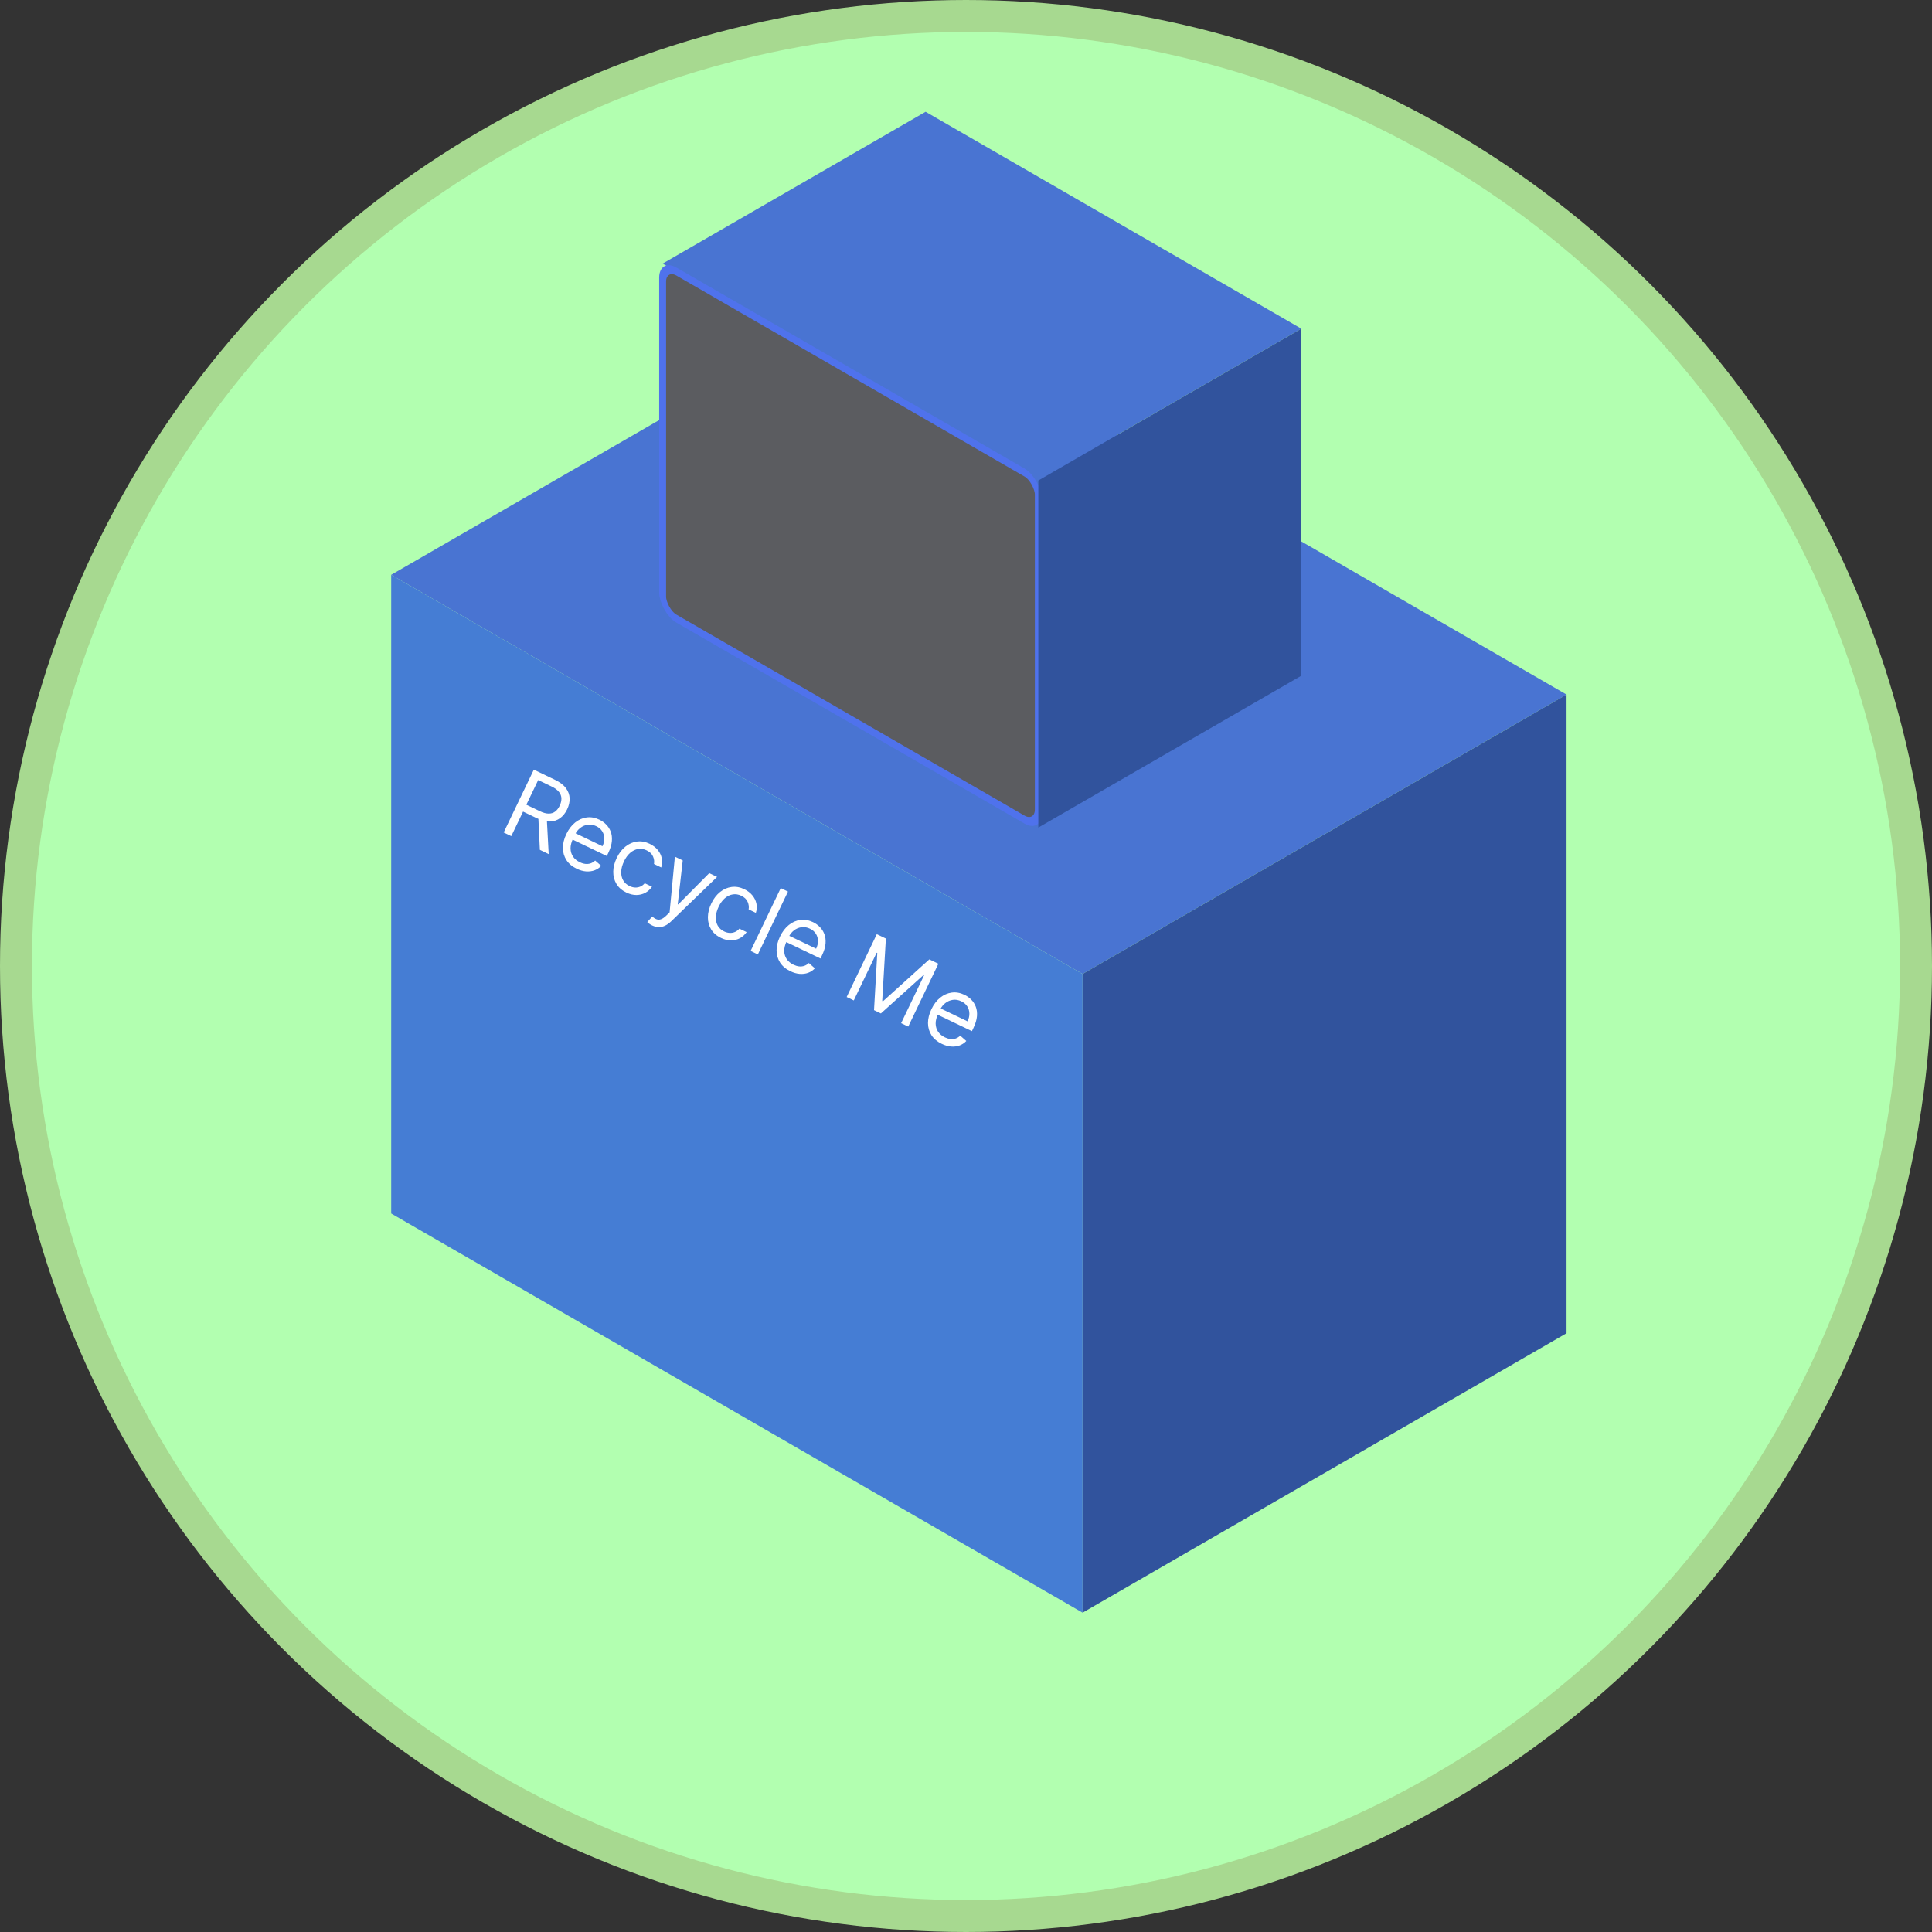 <svg viewBox="0 0 242 242" fill="none" xmlns="http://www.w3.org/2000/svg">
<rect x="0" y="0" width="242" height="242" fill="#333333" stroke="none"/>
<circle cx="121" cy="121" r="119" fill="#B2FFB0" stroke="#A7D990" stroke-width="4"/>
<rect width="100" height="70" transform="matrix(0.866 0.5 -0.866 0.5 109.622 37)" fill="#4974D2"/>
<rect width="100" height="80" transform="matrix(0.866 0.5 0 1 49 72)" fill="#457DD4"/>
<rect width="70" height="80" transform="matrix(0.866 -0.5 0 1 135.603 122)" fill="#31539D"/>
<path d="M63.09 104.277L66.865 96.408L69.523 97.683C70.138 97.978 70.592 98.325 70.886 98.724C71.181 99.121 71.336 99.547 71.351 100.001C71.366 100.456 71.263 100.915 71.04 101.379C70.818 101.842 70.526 102.208 70.164 102.476C69.803 102.744 69.377 102.886 68.886 102.903C68.397 102.917 67.848 102.778 67.239 102.486L65.087 101.454L65.5 100.593L67.621 101.61C68.041 101.812 68.408 101.912 68.724 101.912C69.041 101.914 69.312 101.829 69.535 101.659C69.762 101.487 69.951 101.244 70.103 100.929C70.254 100.614 70.327 100.31 70.322 100.018C70.317 99.726 70.216 99.454 70.019 99.202C69.823 98.947 69.512 98.718 69.087 98.514L67.412 97.71L64.043 104.734L63.09 104.277ZM68.49 102.519L68.73 106.982L67.624 106.451L67.414 102.003L68.49 102.519ZM72.24 108.817C71.671 108.544 71.241 108.183 70.949 107.734C70.661 107.284 70.514 106.779 70.509 106.219C70.507 105.657 70.651 105.074 70.941 104.47C71.231 103.865 71.597 103.385 72.038 103.03C72.484 102.673 72.967 102.461 73.488 102.392C74.013 102.323 74.541 102.416 75.074 102.671C75.382 102.819 75.661 103.015 75.911 103.262C76.162 103.508 76.355 103.805 76.49 104.154C76.627 104.5 76.677 104.896 76.643 105.342C76.608 105.789 76.459 106.288 76.195 106.838L76.01 107.223L71.461 105.041L71.837 104.257L75.464 105.997C75.624 105.664 75.7 105.334 75.692 105.009C75.687 104.685 75.599 104.389 75.428 104.122C75.26 103.855 75.011 103.643 74.684 103.486C74.322 103.313 73.967 103.252 73.617 103.305C73.271 103.356 72.959 103.491 72.682 103.707C72.405 103.924 72.188 104.195 72.032 104.52L71.781 105.043C71.568 105.489 71.463 105.903 71.468 106.287C71.477 106.669 71.581 107.007 71.78 107.302C71.981 107.593 72.264 107.827 72.631 108.002C72.869 108.117 73.1 108.187 73.324 108.212C73.552 108.236 73.769 108.214 73.975 108.146C74.182 108.075 74.373 107.956 74.548 107.788L75.306 108.454C75.072 108.707 74.791 108.894 74.466 109.015C74.141 109.133 73.788 109.178 73.408 109.15C73.029 109.12 72.639 109.009 72.24 108.817ZM78.46 111.801C77.907 111.535 77.493 111.176 77.219 110.723C76.945 110.27 76.81 109.763 76.815 109.201C76.82 108.639 76.963 108.064 77.246 107.475C77.533 106.876 77.897 106.399 78.338 106.047C78.781 105.692 79.264 105.481 79.785 105.413C80.31 105.343 80.839 105.436 81.372 105.692C81.787 105.891 82.124 106.147 82.383 106.461C82.642 106.774 82.812 107.12 82.892 107.499C82.972 107.877 82.949 108.263 82.823 108.657L81.916 108.222C81.976 107.92 81.937 107.608 81.798 107.286C81.663 106.963 81.396 106.705 80.996 106.514C80.643 106.344 80.289 106.288 79.934 106.344C79.583 106.4 79.253 106.558 78.945 106.82C78.64 107.08 78.381 107.433 78.167 107.879C77.949 108.335 77.83 108.767 77.811 109.173C77.795 109.582 77.874 109.942 78.048 110.256C78.225 110.571 78.493 110.814 78.851 110.986C79.087 111.099 79.32 111.161 79.552 111.171C79.783 111.181 80.002 111.141 80.209 111.052C80.416 110.962 80.599 110.823 80.759 110.635L81.666 111.07C81.447 111.393 81.17 111.646 80.834 111.828C80.501 112.009 80.131 112.102 79.722 112.108C79.316 112.112 78.896 112.01 78.46 111.801ZM81.688 115.92C81.534 115.846 81.403 115.768 81.295 115.684C81.186 115.604 81.114 115.541 81.079 115.495L81.693 114.807C81.886 114.969 82.071 115.083 82.247 115.148C82.424 115.214 82.61 115.21 82.805 115.137C83.003 115.068 83.228 114.91 83.482 114.663L83.872 114.283L84.535 107.304L85.519 107.776L84.892 113.26L84.954 113.29L88.839 109.368L89.822 109.84L84.073 115.401C83.815 115.651 83.554 115.837 83.292 115.957C83.028 116.079 82.763 116.136 82.496 116.128C82.231 116.121 81.962 116.051 81.688 115.92ZM90.316 117.487C89.762 117.222 89.349 116.863 89.074 116.41C88.8 115.957 88.665 115.449 88.67 114.888C88.675 114.326 88.818 113.751 89.101 113.161C89.388 112.562 89.752 112.086 90.193 111.733C90.637 111.379 91.119 111.168 91.64 111.1C92.165 111.03 92.694 111.123 93.227 111.378C93.642 111.577 93.979 111.834 94.238 112.147C94.498 112.461 94.667 112.807 94.747 113.185C94.827 113.564 94.804 113.95 94.678 114.343L93.772 113.908C93.831 113.606 93.792 113.294 93.653 112.972C93.518 112.649 93.251 112.392 92.852 112.2C92.498 112.031 92.144 111.974 91.789 112.031C91.438 112.086 91.108 112.245 90.8 112.507C90.496 112.767 90.236 113.12 90.022 113.566C89.804 114.022 89.685 114.453 89.666 114.86C89.65 115.268 89.729 115.629 89.903 115.943C90.08 116.257 90.348 116.501 90.706 116.673C90.942 116.786 91.175 116.847 91.407 116.858C91.638 116.868 91.858 116.828 92.064 116.738C92.271 116.648 92.455 116.509 92.614 116.321L93.521 116.756C93.303 117.08 93.025 117.333 92.689 117.515C92.356 117.696 91.986 117.789 91.577 117.794C91.171 117.799 90.751 117.696 90.316 117.487ZM98.702 111.679L94.927 119.548L94.021 119.113L97.795 111.244L98.702 111.679ZM99.004 121.655C98.435 121.382 98.005 121.021 97.713 120.572C97.425 120.122 97.278 119.617 97.272 119.057C97.271 118.495 97.415 117.912 97.705 117.307C97.995 116.703 98.361 116.223 98.802 115.868C99.247 115.511 99.731 115.298 100.252 115.23C100.777 115.161 101.305 115.254 101.838 115.509C102.146 115.657 102.425 115.853 102.675 116.1C102.926 116.346 103.119 116.643 103.254 116.992C103.39 117.338 103.441 117.734 103.407 118.18C103.372 118.627 103.223 119.126 102.959 119.676L102.774 120.06L98.225 117.878L98.601 117.095L102.228 118.834C102.388 118.501 102.464 118.172 102.456 117.847C102.451 117.523 102.363 117.227 102.192 116.959C102.023 116.693 101.775 116.481 101.447 116.324C101.086 116.15 100.731 116.09 100.381 116.143C100.035 116.194 99.723 116.328 99.446 116.545C99.169 116.762 98.952 117.033 98.796 117.358L98.545 117.881C98.332 118.326 98.227 118.741 98.232 119.125C98.241 119.507 98.345 119.845 98.544 120.139C98.745 120.431 99.028 120.664 99.394 120.84C99.633 120.954 99.864 121.024 100.088 121.05C100.316 121.074 100.533 121.052 100.739 120.984C100.946 120.913 101.137 120.794 101.312 120.626L102.07 121.292C101.836 121.545 101.555 121.732 101.229 121.853C100.905 121.971 100.552 122.016 100.172 121.988C99.793 121.958 99.403 121.846 99.004 121.655ZM109.826 117.015L110.963 117.561L110.505 125.375L110.597 125.42L116.404 120.171L117.541 120.716L113.767 128.585L112.875 128.157L115.743 122.179L115.666 122.142L110.34 126.941L109.479 126.528L109.888 119.37L109.811 119.333L106.943 125.312L106.052 124.884L109.826 117.015ZM117.97 130.752C117.401 130.479 116.971 130.119 116.679 129.67C116.391 129.22 116.244 128.714 116.239 128.154C116.237 127.593 116.381 127.009 116.671 126.405C116.961 125.8 117.327 125.321 117.768 124.965C118.213 124.608 118.697 124.396 119.218 124.328C119.743 124.258 120.272 124.351 120.804 124.607C121.112 124.754 121.391 124.951 121.641 125.197C121.892 125.443 122.085 125.741 122.22 126.089C122.357 126.435 122.408 126.831 122.373 127.278C122.338 127.724 122.189 128.223 121.925 128.774L121.74 129.158L117.191 126.976L117.567 126.192L121.194 127.932C121.354 127.599 121.43 127.27 121.422 126.945C121.417 126.621 121.329 126.325 121.158 126.057C120.99 125.79 120.741 125.578 120.414 125.421C120.052 125.248 119.697 125.188 119.347 125.24C119.001 125.292 118.689 125.426 118.412 125.643C118.135 125.859 117.918 126.13 117.762 126.456L117.512 126.978C117.298 127.424 117.193 127.839 117.198 128.222C117.207 128.605 117.311 128.943 117.51 129.237C117.711 129.528 117.994 129.762 118.361 129.938C118.599 130.052 118.83 130.122 119.054 130.147C119.282 130.172 119.499 130.15 119.705 130.081C119.912 130.011 120.103 129.891 120.278 129.723L121.036 130.389C120.802 130.642 120.521 130.829 120.195 130.95C119.871 131.069 119.518 131.114 119.138 131.086C118.759 131.055 118.369 130.944 117.97 130.752Z" fill="white"/>
<rect width="54.339" height="38.037" transform="matrix(0.866 0.5 -0.866 0.5 115.941 14)" fill="#4974D2"/>
<rect width="54.339" height="43.471" rx="2" transform="matrix(0.866 0.5 0 1 83 33.019)" fill="#5B5C60" stroke="#4F72EC"/>
<rect width="38.037" height="43.471" transform="matrix(0.866 -0.5 0 1 130.059 60.188)" fill="#31539D"/>
</svg>
